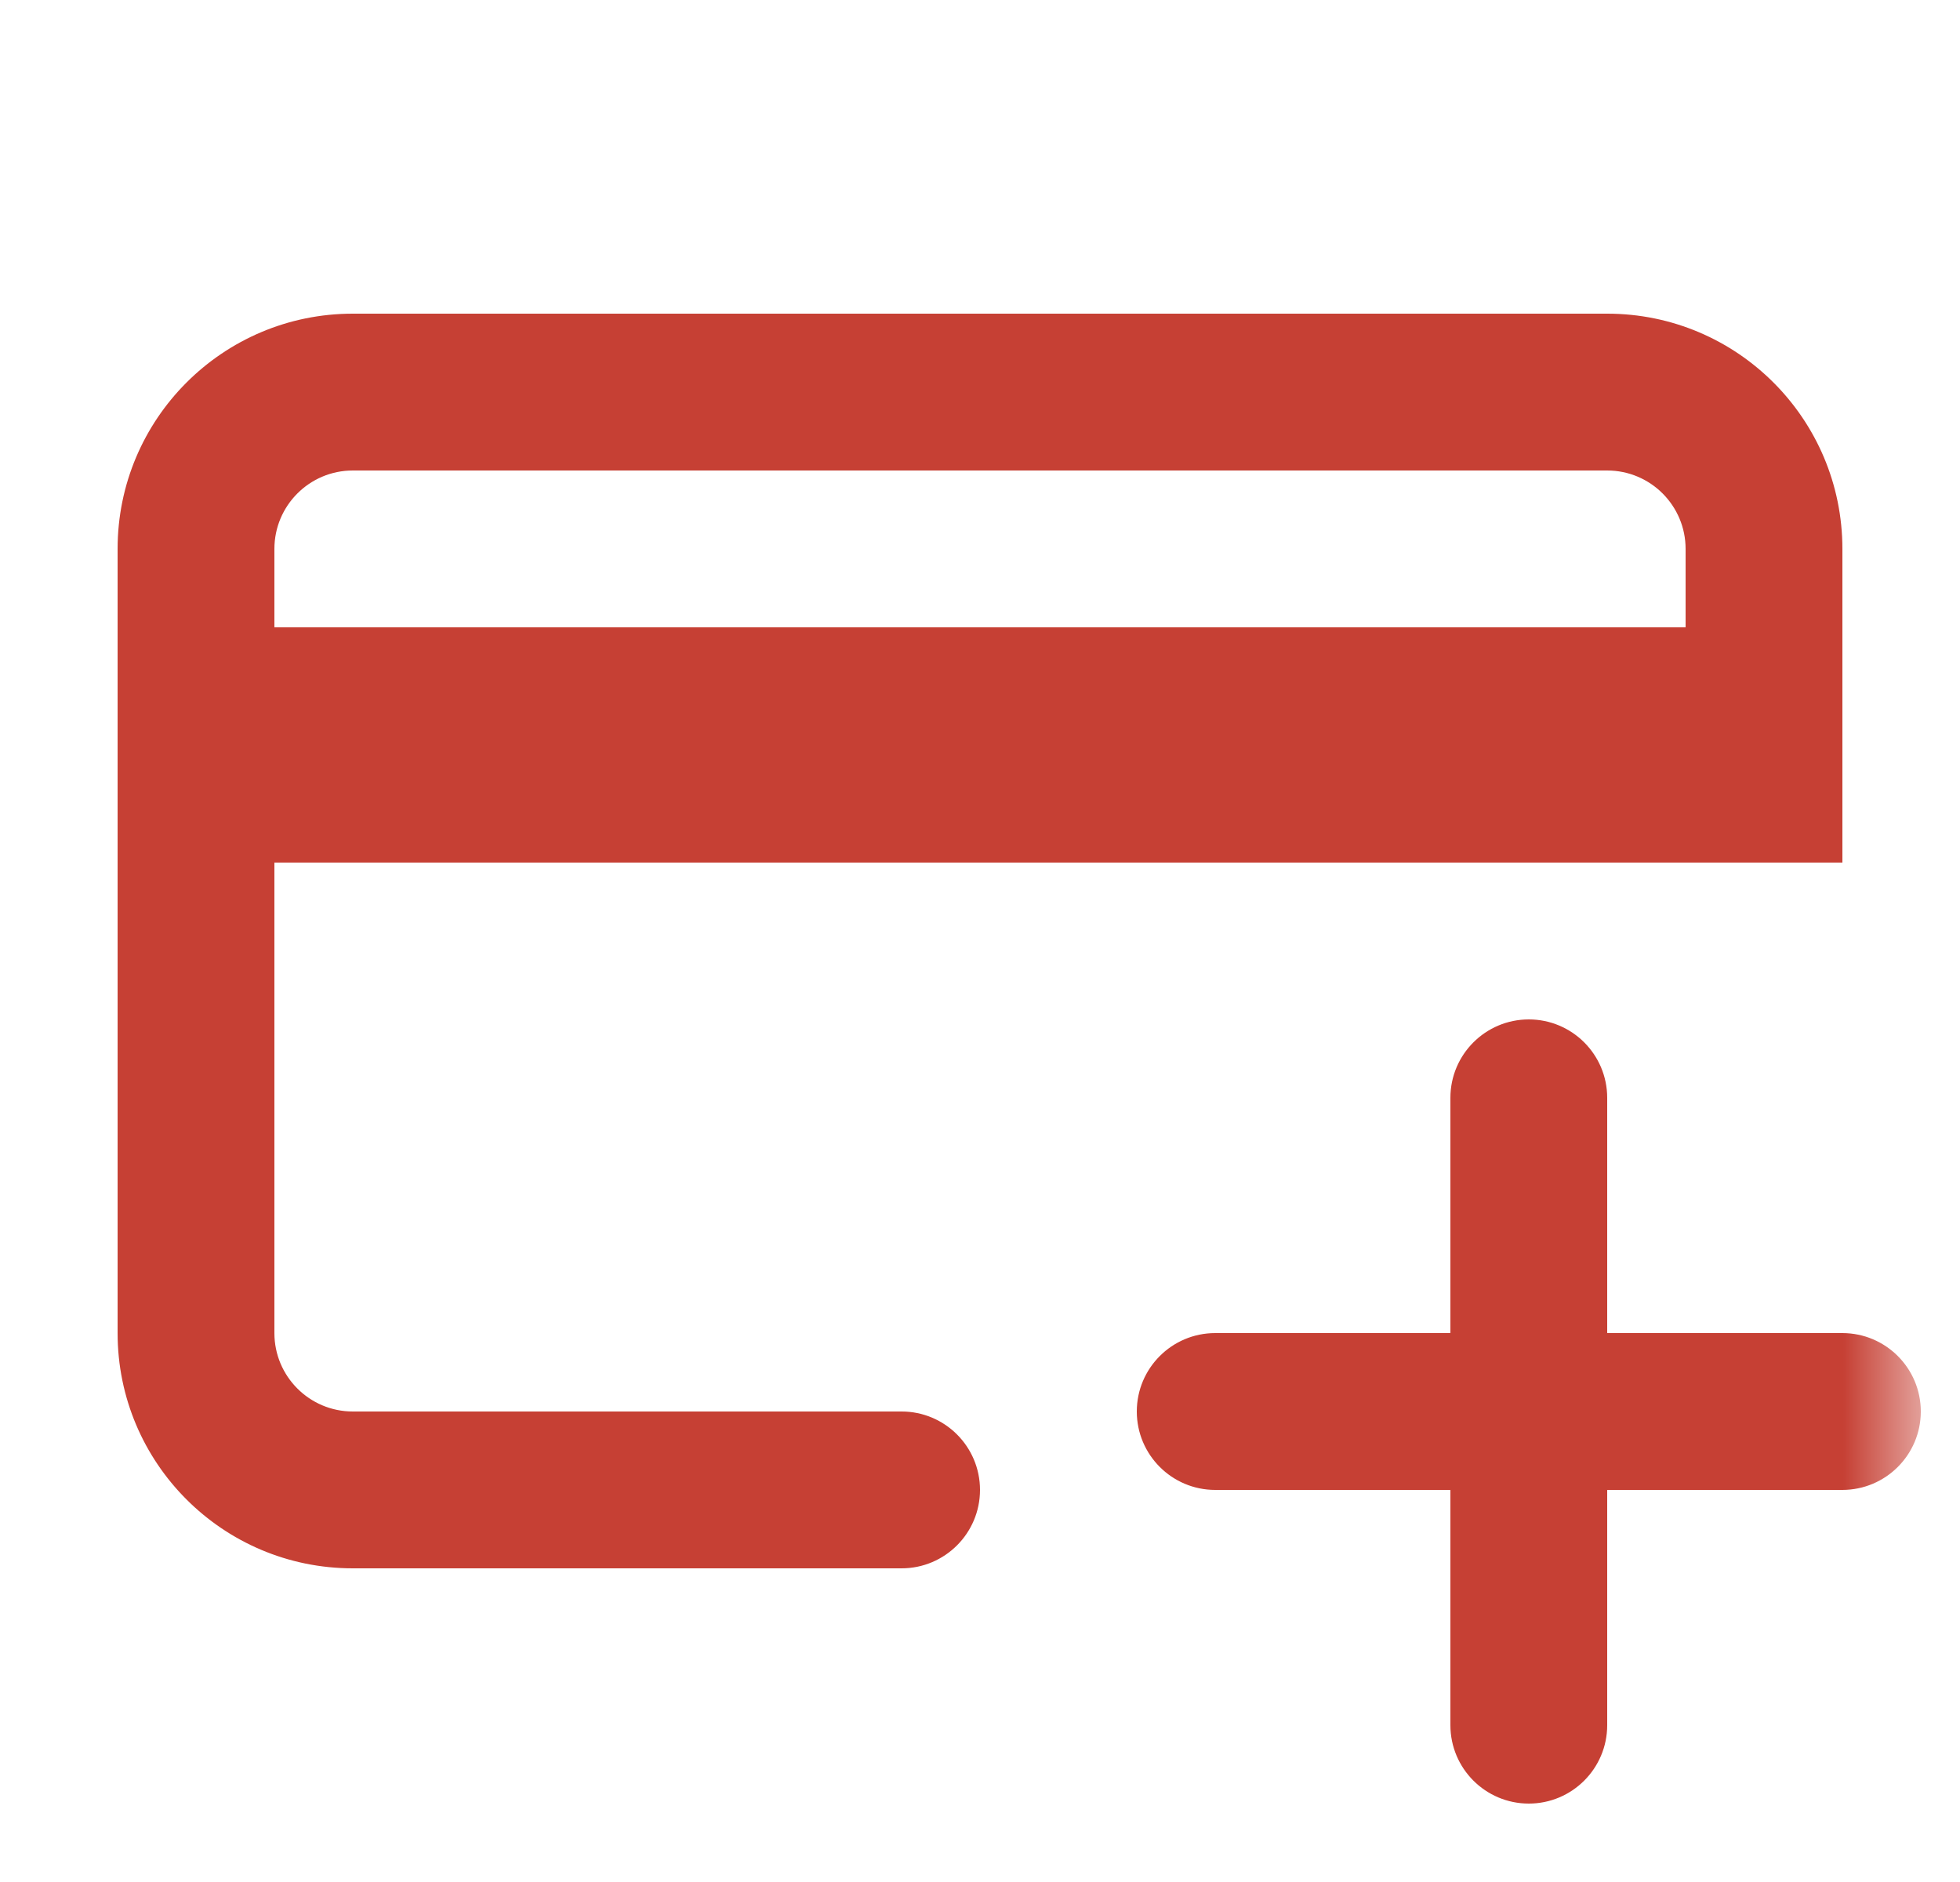 <svg width="25" height="24" viewBox="0 0 25 24" fill="none" xmlns="http://www.w3.org/2000/svg">
<g clip-path="url(#clip0_676_4028)">
<mask id="mask0_676_4028" style="mask-type:alpha" maskUnits="userSpaceOnUse" x="0" y="0" width="25" height="24">
<path d="M24.5 0H0.5V24H24.5V0Z" fill="white"/>
</mask>
<g mask="url(#mask0_676_4028)">
<path fill-rule="evenodd" clip-rule="evenodd" d="M1.5 7C1.5 5.343 2.843 4 4.5 4H20.5C22.157 4 23.5 5.343 23.5 7V8V11H21.5H3.5V17C3.5 17.552 3.948 18 4.5 18H11.5C12.052 18 12.5 18.448 12.5 19C12.5 19.552 12.052 20 11.5 20H4.5C2.843 20 1.5 18.657 1.5 17V7ZM3.5 8H21.5V7C21.5 6.448 21.052 6 20.5 6H4.5C3.948 6 3.5 6.448 3.5 7V8ZM14.5 18C14.5 17.448 14.948 17 15.5 17H18.5V14C18.5 13.448 18.948 13 19.5 13C20.052 13 20.5 13.448 20.5 14V17H23.5C24.052 17 24.5 17.448 24.5 18C24.5 18.552 24.052 19 23.5 19H20.5V22C20.5 22.552 20.052 23 19.5 23C18.948 23 18.5 22.552 18.5 22V19H15.5C14.948 19 14.5 18.552 14.5 18Z" fill="#C64034"/>
</g>
</g>
<defs>
<clipPath id="clip0_676_4028">
<rect width="24" height="24" fill="white" transform="translate(0.5)"/>
</clipPath>
</defs>
</svg>
